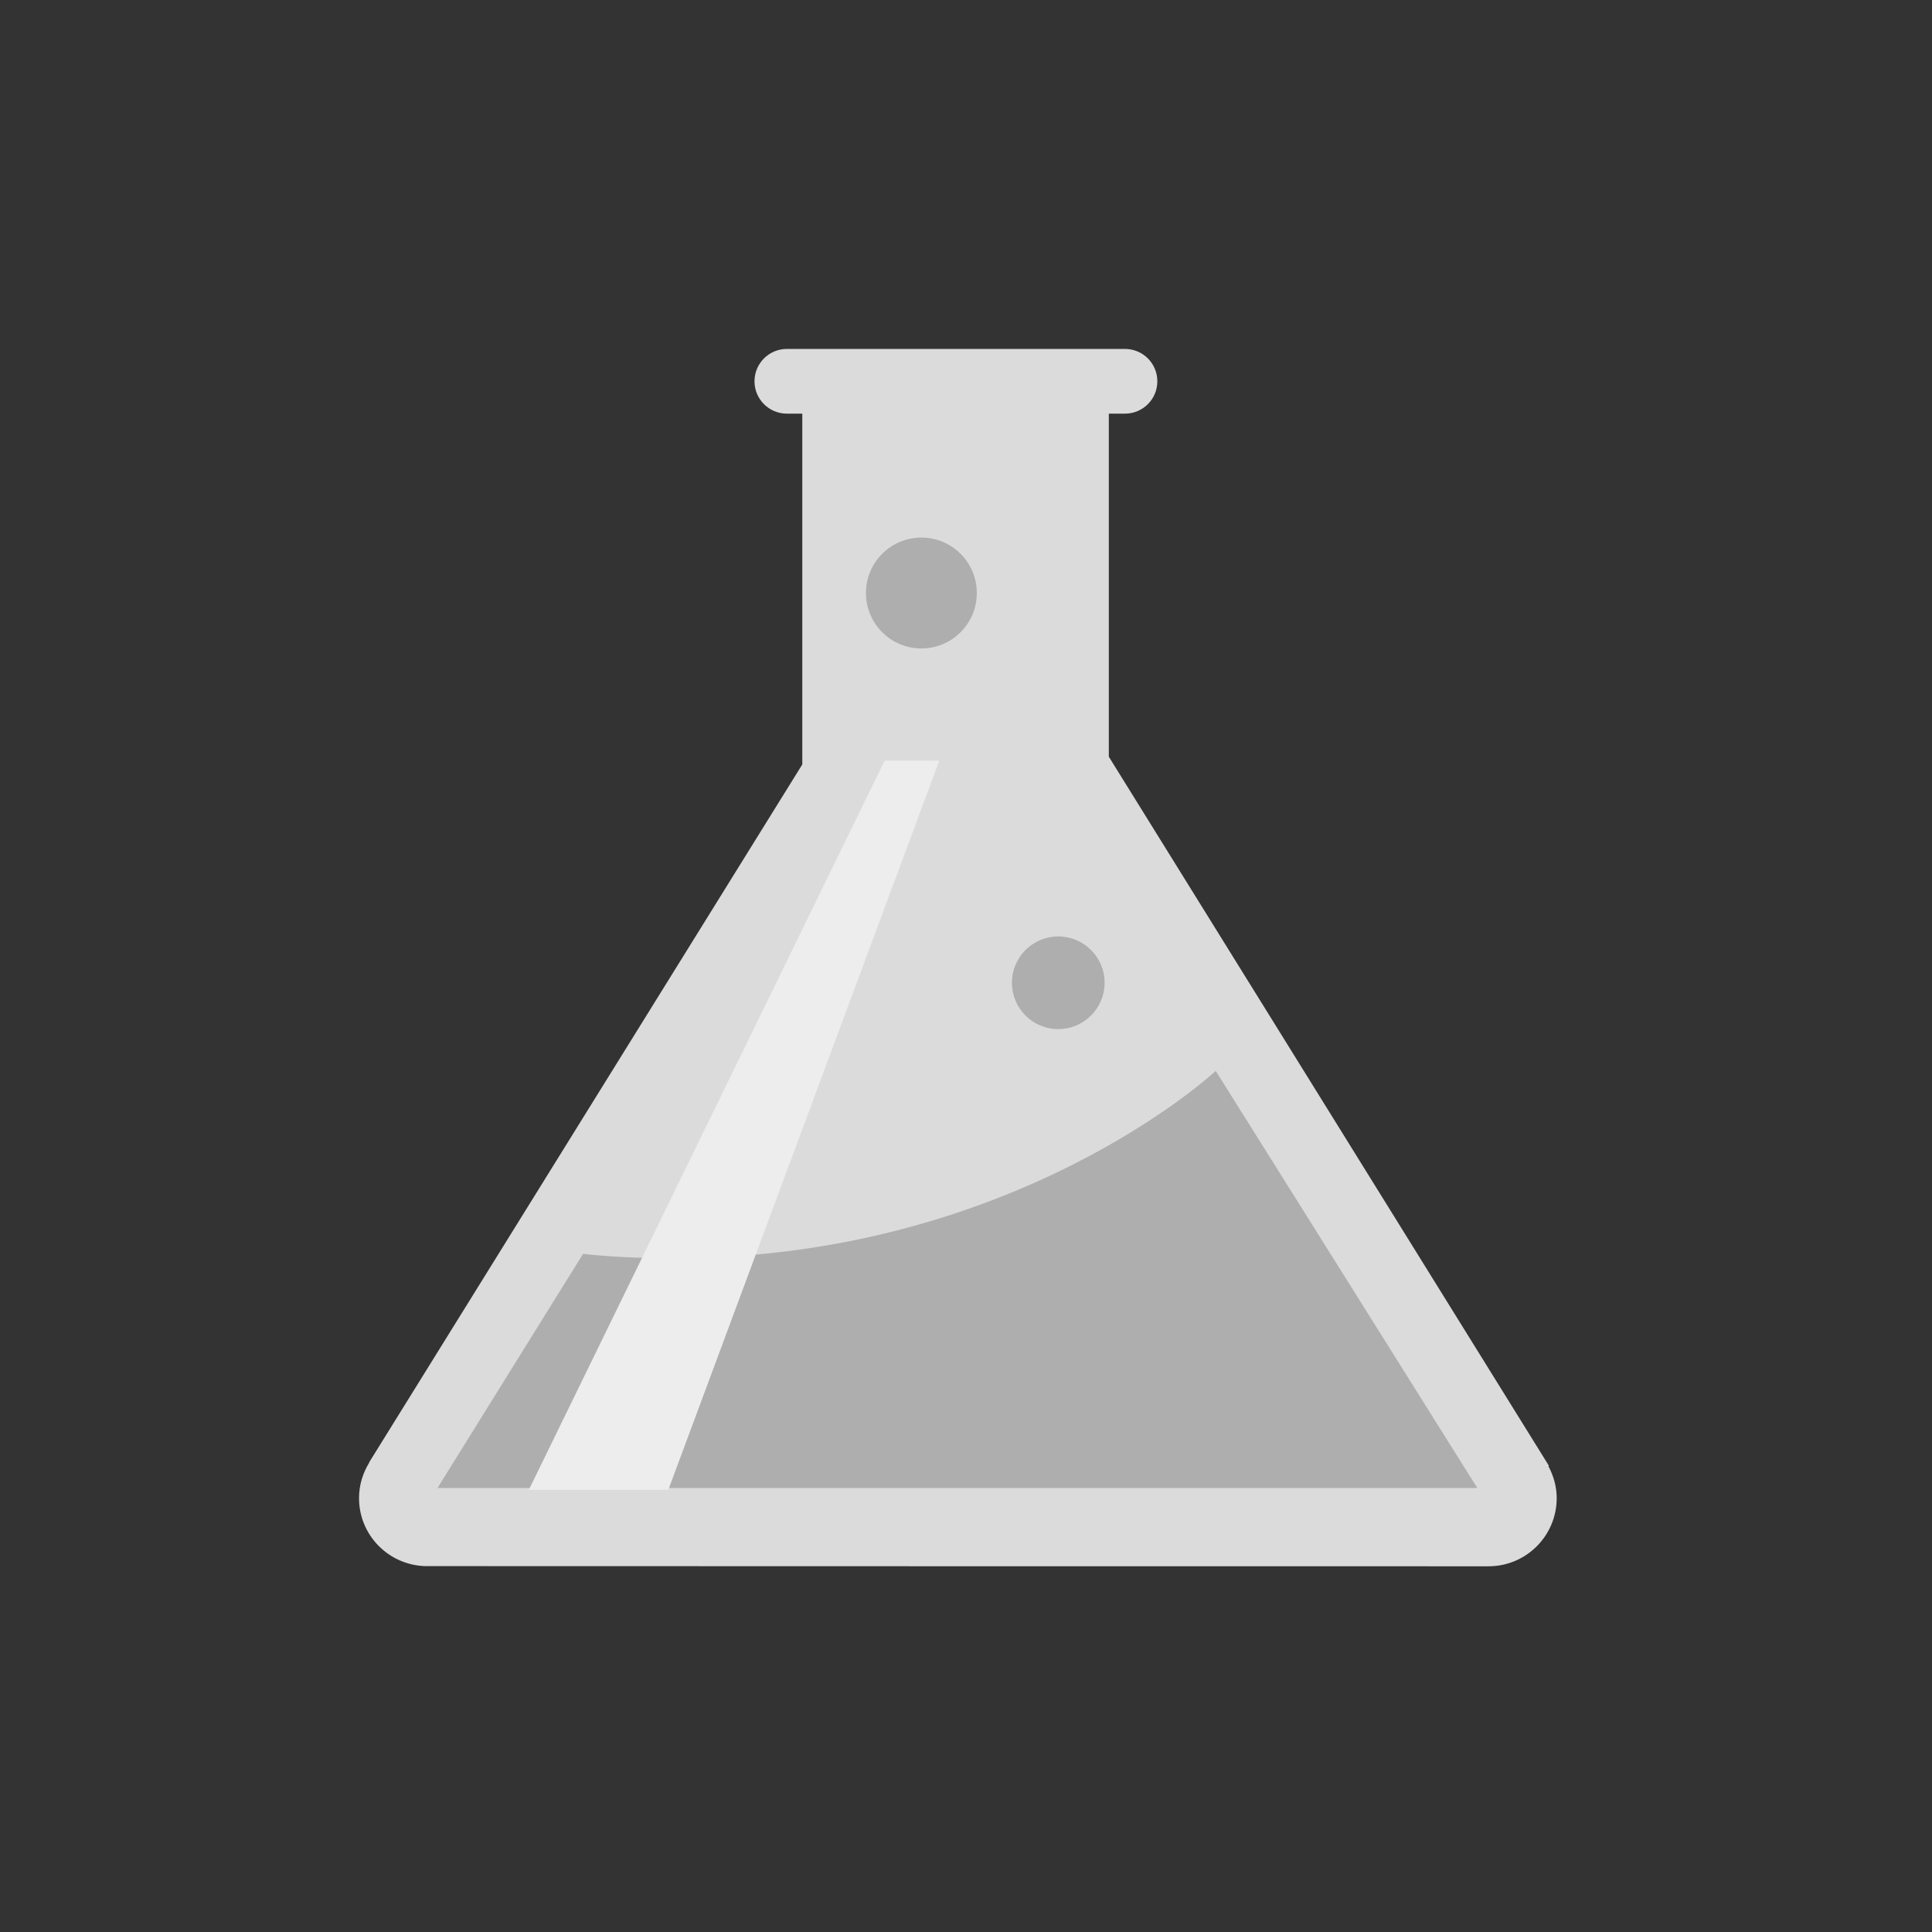 <?xml version="1.0" encoding="utf-8"?><!DOCTYPE svg PUBLIC "-//W3C//DTD SVG 1.1//EN" "http://www.w3.org/Graphics/SVG/1.1/DTD/svg11.dtd"><svg version="1.1" id="Locked" xmlns="http://www.w3.org/2000/svg" xmlns:xlink="http://www.w3.org/1999/xlink" x="0px" y="0px" width="110px" height="110px" viewBox="0 0 110 110" enable-background="new 0 0 110 110" xml:space="preserve"><rect x="0" y="0" width="110" height="110" fill="#333333" stroke="none"/><path fill="#DBDBDB" d="M88.159,83.476c0.011-0.005,0.018-0.016,0.029-0.021L63.132,43.084V23.551h0.921	c1.017,0,1.841-0.824,1.841-1.842c0-1.017-0.824-1.842-1.841-1.842H44.8c-1.017,0-1.842,0.825-1.842,1.842	c0,1.017,0.824,1.842,1.842,1.842h0.879v19.974L21.018,83.26c0.003,0.002,0.005,0.006,0.009,0.008	c-0.365,0.592-0.586,1.282-0.586,2.028c0,2.11,1.686,3.819,3.784,3.872c-0.002,0.007,60.454,0.01,60.525,0.01	c2.144,0,3.882-1.738,3.882-3.882C88.632,84.635,88.451,84.021,88.159,83.476z"/><path fill="#AFAEAE" d="M55.616,33.763c0,1.745-1.413,3.158-3.158,3.158c-1.741,0-3.155-1.413-3.155-3.158	c0-1.741,1.414-3.156,3.155-3.156C54.203,30.607,55.616,32.022,55.616,33.763z"/><circle fill="#AFAEAE" cx="60.253" cy="55.955" r="2.638"/><path fill="#AFAEAE" d="M24.911,84.719h59.2L69.218,60.972c0,0-11.402,10.669-30.864,10.669c-3.265,0-5.156-0.254-5.156-0.254	L24.911,84.719z"/><polygon fill="#EDEDED" points="53.479,43.306 50.369,43.306 30.109,84.826 38.051,84.826"/></svg>